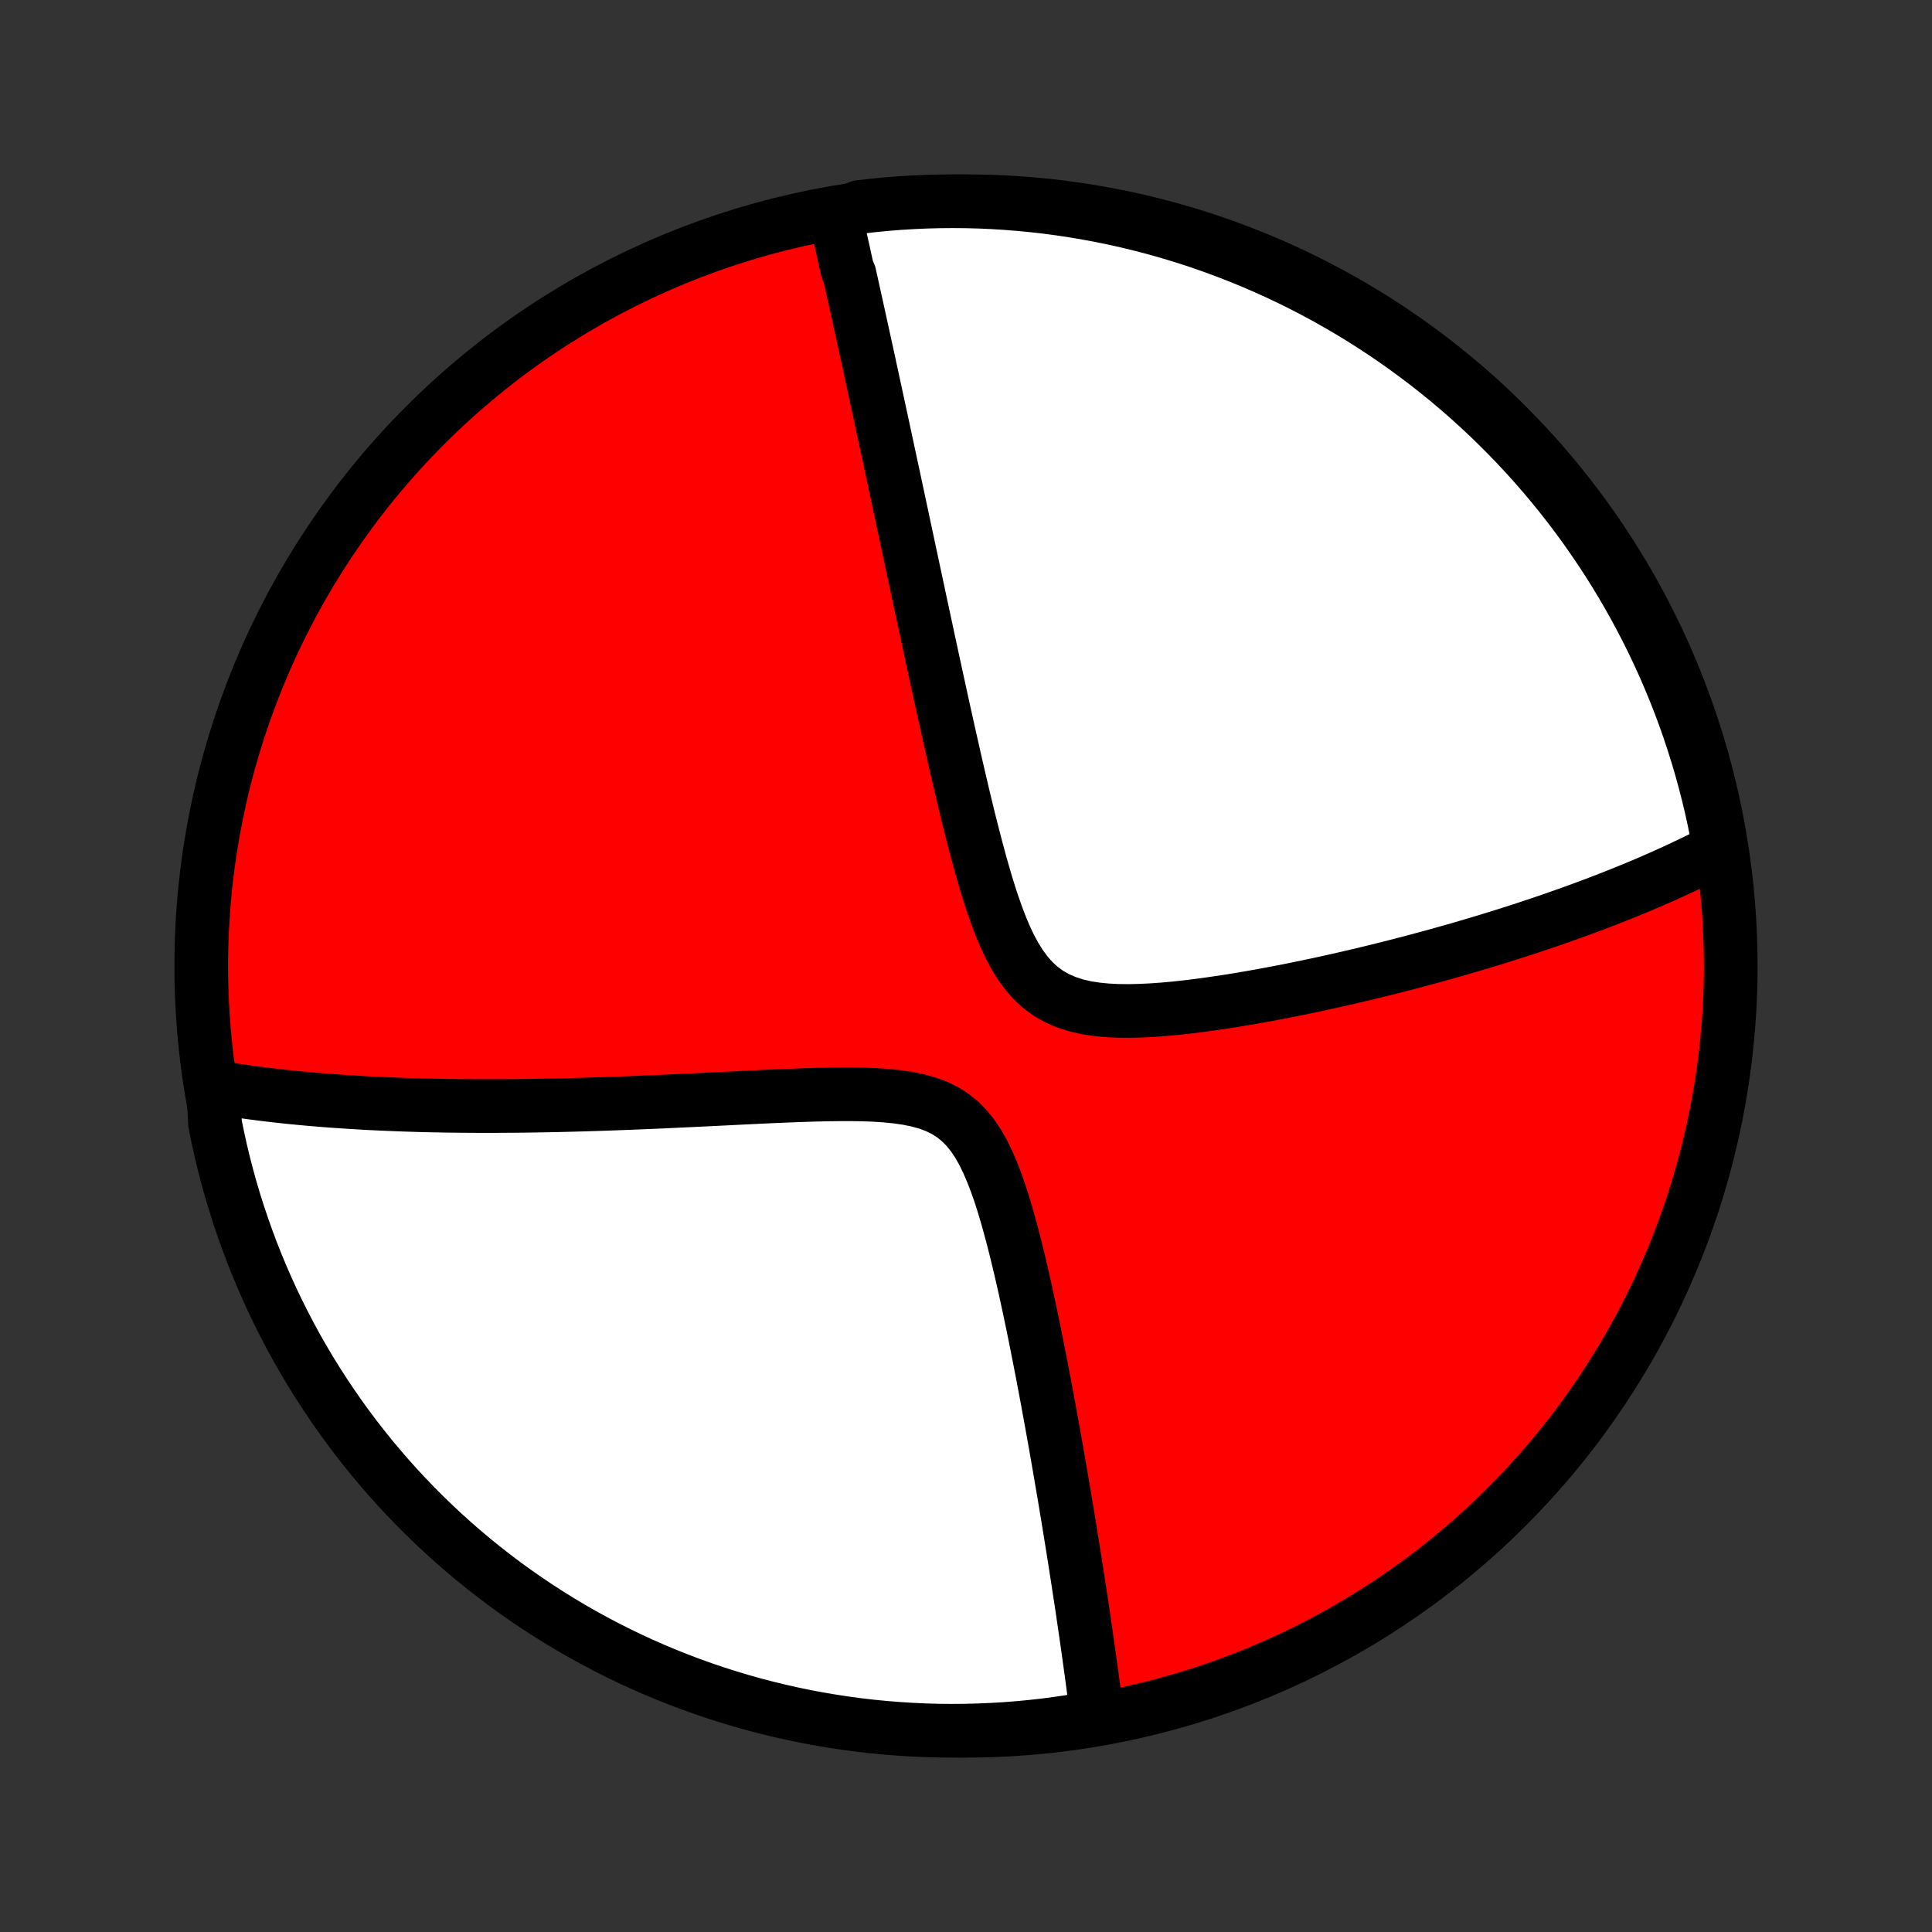 <?xml version="1.0" encoding="utf-8" standalone="no"?>
<!DOCTYPE svg PUBLIC "-//W3C//DTD SVG 1.1//EN"
  "http://www.w3.org/Graphics/SVG/1.1/DTD/svg11.dtd">
<!-- Created with matplotlib (http://matplotlib.org/) -->
<svg height="72pt" version="1.1" viewBox="0 0 72 72" width="72pt" xmlns="http://www.w3.org/2000/svg" xmlns:xlink="http://www.w3.org/1999/xlink">
 <rect x="0" y="0" width="72" height="72" fill="#333333" stroke="none"/>
 <defs>
  <style type="text/css">
*{stroke-linecap:butt;stroke-linejoin:round;}
  </style>
 </defs>
 <g id="figure_1">
  <g id="patch_1">
   <path d="
M0 72
L72 72
L72 0
L0 0
z
" style="fill:none;"/>
  </g>
  <g id="axes_1">
   <g id="PatchCollection_1">
    <defs>
     <path d="
M36 -7.5
C43.558 -7.5 50.808 -10.503 56.153 -15.848
C61.497 -21.192 64.5 -28.442 64.5 -36
C64.5 -43.558 61.497 -50.808 56.153 -56.153
C50.808 -61.497 43.558 -64.5 36 -64.5
C28.442 -64.5 21.192 -61.497 15.848 -56.153
C10.503 -50.808 7.5 -43.558 7.5 -36
C7.5 -28.442 10.503 -21.192 15.848 -15.848
C21.192 -10.503 28.442 -7.5 36 -7.5
z
" id="C0_0_a811fe30f3"/>
     <path d="
M31.131 -63.946
L31.172 -63.768
L31.212 -63.59
L31.252 -63.411
L31.293 -63.231
L31.333 -63.051
L31.374 -62.87
L31.414 -62.689
L31.455 -62.507
L31.495 -62.324
L31.536 -62.14
L31.577 -61.956
L31.66 -61.77
L31.701 -61.584
L31.743 -61.397
L31.784 -61.208
L31.826 -61.019
L31.868 -60.828
L31.911 -60.636
L31.953 -60.443
L31.996 -60.249
L32.039 -60.053
L32.082 -59.856
L32.126 -59.657
L32.169 -59.457
L32.214 -59.255
L32.258 -59.052
L32.303 -58.847
L32.348 -58.64
L32.393 -58.432
L32.439 -58.221
L32.485 -58.009
L32.531 -57.794
L32.578 -57.578
L32.626 -57.359
L32.673 -57.138
L32.722 -56.914
L32.77 -56.689
L32.82 -56.461
L32.869 -56.23
L32.92 -55.996
L32.97 -55.76
L33.022 -55.521
L33.074 -55.279
L33.126 -55.035
L33.179 -54.787
L33.233 -54.536
L33.288 -54.282
L33.343 -54.025
L33.398 -53.764
L33.455 -53.5
L33.512 -53.232
L33.57 -52.96
L33.629 -52.685
L33.688 -52.406
L33.749 -52.123
L33.81 -51.836
L33.872 -51.545
L33.935 -51.25
L33.999 -50.951
L34.064 -50.647
L34.13 -50.339
L34.197 -50.027
L34.264 -49.71
L34.333 -49.389
L34.403 -49.062
L34.474 -48.732
L34.546 -48.396
L34.619 -48.056
L34.694 -47.711
L34.769 -47.361
L34.846 -47.007
L34.924 -46.647
L35.004 -46.283
L35.084 -45.914
L35.166 -45.541
L35.25 -45.163
L35.335 -44.781
L35.422 -44.394
L35.51 -44.003
L35.599 -43.608
L35.691 -43.209
L35.785 -42.806
L35.88 -42.4
L35.978 -41.992
L36.078 -41.58
L36.181 -41.167
L36.287 -40.752
L36.396 -40.336
L36.508 -39.92
L36.625 -39.504
L36.746 -39.09
L36.873 -38.679
L37.007 -38.272
L37.148 -37.871
L37.298 -37.477
L37.459 -37.095
L37.633 -36.725
L37.823 -36.372
L38.03 -36.039
L38.257 -35.73
L38.506 -35.448
L38.779 -35.198
L39.075 -34.981
L39.395 -34.799
L39.736 -34.651
L40.095 -34.535
L40.471 -34.448
L40.86 -34.387
L41.259 -34.348
L41.667 -34.328
L42.08 -34.324
L42.498 -34.334
L42.918 -34.354
L43.34 -34.384
L43.762 -34.422
L44.184 -34.467
L44.604 -34.518
L45.022 -34.574
L45.438 -34.634
L45.851 -34.697
L46.26 -34.764
L46.666 -34.833
L47.067 -34.905
L47.464 -34.979
L47.857 -35.054
L48.245 -35.131
L48.628 -35.21
L49.006 -35.289
L49.379 -35.37
L49.747 -35.451
L50.109 -35.533
L50.467 -35.616
L50.819 -35.699
L51.165 -35.783
L51.507 -35.867
L51.843 -35.951
L52.174 -36.036
L52.5 -36.12
L52.821 -36.205
L53.136 -36.29
L53.447 -36.374
L53.752 -36.459
L54.053 -36.544
L54.349 -36.628
L54.64 -36.713
L54.927 -36.797
L55.209 -36.881
L55.486 -36.965
L55.759 -37.049
L56.028 -37.133
L56.292 -37.217
L56.553 -37.3
L56.809 -37.383
L57.062 -37.466
L57.31 -37.549
L57.555 -37.632
L57.796 -37.714
L58.034 -37.797
L58.268 -37.879
L58.498 -37.961
L58.726 -38.043
L58.95 -38.125
L59.171 -38.207
L59.389 -38.288
L59.604 -38.37
L59.816 -38.451
L60.026 -38.533
L60.232 -38.614
L60.436 -38.696
L60.638 -38.777
L60.836 -38.858
L61.033 -38.94
L61.227 -39.021
L61.419 -39.103
L61.608 -39.185
L61.795 -39.267
L61.981 -39.349
L62.164 -39.431
L62.345 -39.513
L62.524 -39.596
L62.702 -39.679
L62.877 -39.762
L63.051 -39.845
L63.223 -39.929
L63.394 -40.013
L63.562 -40.097
L63.73 -40.182
L63.895 -40.267
L64.059 -40.353
L64.068 -40.44
L63.977 -40.944
L63.878 -41.434
L63.771 -41.921
L63.654 -42.407
L63.53 -42.89
L63.397 -43.372
L63.256 -43.851
L63.106 -44.328
L62.949 -44.803
L62.783 -45.274
L62.609 -45.743
L62.426 -46.209
L62.236 -46.672
L62.038 -47.132
L61.832 -47.588
L61.618 -48.041
L61.396 -48.489
L61.166 -48.935
L60.929 -49.376
L60.684 -49.813
L60.432 -50.246
L60.172 -50.675
L59.905 -51.099
L59.63 -51.518
L59.348 -51.933
L59.06 -52.343
L58.764 -52.748
L58.461 -53.148
L58.151 -53.543
L57.835 -53.932
L57.512 -54.316
L57.183 -54.694
L56.847 -55.067
L56.504 -55.434
L56.156 -55.794
L55.801 -56.149
L55.44 -56.498
L55.074 -56.84
L54.701 -57.177
L54.323 -57.506
L53.939 -57.829
L53.55 -58.146
L53.155 -58.456
L52.755 -58.758
L52.351 -59.054
L51.941 -59.343
L51.526 -59.625
L51.106 -59.9
L50.682 -60.167
L50.254 -60.427
L49.821 -60.679
L49.384 -60.925
L48.943 -61.162
L48.498 -61.392
L48.049 -61.614
L47.596 -61.828
L47.14 -62.034
L46.681 -62.233
L46.218 -62.423
L45.752 -62.605
L45.283 -62.78
L44.811 -62.946
L44.337 -63.104
L43.86 -63.253
L43.381 -63.395
L42.899 -63.528
L42.416 -63.652
L41.93 -63.769
L41.443 -63.876
L40.953 -63.975
L40.463 -64.066
L39.971 -64.148
L39.478 -64.222
L38.983 -64.287
L38.488 -64.343
L37.992 -64.391
L37.496 -64.43
L36.999 -64.461
L36.502 -64.483
L36.005 -64.496
L35.507 -64.5
L35.01 -64.496
L34.513 -64.483
L34.016 -64.461
L33.52 -64.431
L33.025 -64.392
L32.531 -64.344
L32.038 -64.288
z
" id="C0_1_c295038e52"/>
     <path d="
M7.942 -31.5
L8.124 -31.469
L8.308 -31.438
L8.492 -31.409
L8.678 -31.38
L8.865 -31.352
L9.053 -31.325
L9.242 -31.298
L9.433 -31.272
L9.625 -31.247
L9.818 -31.223
L10.013 -31.199
L10.209 -31.176
L10.407 -31.154
L10.606 -31.132
L10.807 -31.111
L11.01 -31.091
L11.215 -31.071
L11.422 -31.052
L11.63 -31.033
L11.841 -31.016
L12.054 -30.998
L12.269 -30.982
L12.486 -30.966
L12.705 -30.951
L12.927 -30.936
L13.151 -30.922
L13.378 -30.908
L13.607 -30.895
L13.839 -30.883
L14.074 -30.872
L14.312 -30.861
L14.552 -30.851
L14.796 -30.841
L15.043 -30.832
L15.293 -30.824
L15.546 -30.816
L15.803 -30.809
L16.063 -30.803
L16.326 -30.798
L16.594 -30.793
L16.865 -30.789
L17.139 -30.786
L17.418 -30.784
L17.701 -30.782
L17.988 -30.781
L18.279 -30.781
L18.574 -30.782
L18.874 -30.784
L19.178 -30.786
L19.486 -30.789
L19.8 -30.793
L20.117 -30.799
L20.44 -30.804
L20.767 -30.811
L21.099 -30.819
L21.437 -30.828
L21.779 -30.837
L22.126 -30.848
L22.478 -30.859
L22.835 -30.872
L23.197 -30.885
L23.564 -30.899
L23.936 -30.915
L24.313 -30.93
L24.695 -30.947
L25.082 -30.965
L25.473 -30.983
L25.869 -31.002
L26.27 -31.021
L26.675 -31.041
L27.084 -31.061
L27.497 -31.082
L27.914 -31.102
L28.334 -31.122
L28.757 -31.142
L29.183 -31.16
L29.61 -31.177
L30.039 -31.192
L30.469 -31.205
L30.899 -31.214
L31.328 -31.219
L31.755 -31.219
L32.179 -31.212
L32.598 -31.196
L33.01 -31.169
L33.413 -31.129
L33.806 -31.073
L34.184 -30.997
L34.546 -30.898
L34.889 -30.773
L35.209 -30.617
L35.506 -30.43
L35.778 -30.21
L36.026 -29.958
L36.252 -29.677
L36.457 -29.369
L36.643 -29.039
L36.813 -28.689
L36.97 -28.325
L37.116 -27.948
L37.252 -27.562
L37.379 -27.169
L37.499 -26.771
L37.613 -26.369
L37.722 -25.966
L37.826 -25.562
L37.926 -25.157
L38.022 -24.754
L38.115 -24.353
L38.205 -23.953
L38.291 -23.557
L38.376 -23.163
L38.458 -22.773
L38.537 -22.387
L38.614 -22.006
L38.689 -21.628
L38.762 -21.255
L38.834 -20.887
L38.903 -20.523
L38.971 -20.164
L39.037 -19.81
L39.101 -19.461
L39.164 -19.118
L39.225 -18.779
L39.285 -18.445
L39.343 -18.116
L39.4 -17.793
L39.455 -17.474
L39.51 -17.161
L39.562 -16.852
L39.614 -16.548
L39.665 -16.249
L39.714 -15.954
L39.762 -15.665
L39.809 -15.38
L39.855 -15.099
L39.9 -14.823
L39.944 -14.551
L39.987 -14.283
L40.029 -14.019
L40.069 -13.76
L40.109 -13.505
L40.149 -13.253
L40.187 -13.005
L40.224 -12.761
L40.261 -12.521
L40.297 -12.284
L40.332 -12.05
L40.366 -11.82
L40.399 -11.593
L40.432 -11.369
L40.464 -11.149
L40.495 -10.931
L40.526 -10.716
L40.556 -10.504
L40.585 -10.295
L40.614 -10.088
L40.642 -9.885
L40.67 -9.683
L40.697 -9.484
L40.723 -9.288
L40.749 -9.093
L40.774 -8.901
L40.798 -8.712
L40.823 -8.524
L40.846 -8.338
L40.869 -8.154
L40.41 -7.972
L39.917 -7.843
L39.424 -7.771
L38.93 -7.706
L38.435 -7.651
L37.939 -7.604
L37.442 -7.566
L36.945 -7.537
L36.448 -7.516
L35.951 -7.504
L35.453 -7.5
L34.956 -7.505
L34.459 -7.519
L33.963 -7.542
L33.467 -7.573
L32.972 -7.613
L32.478 -7.661
L31.985 -7.718
L31.493 -7.784
L31.002 -7.859
L30.514 -7.942
L30.026 -8.033
L29.541 -8.133
L29.057 -8.242
L28.576 -8.359
L28.097 -8.484
L27.62 -8.618
L27.146 -8.76
L26.675 -8.91
L26.206 -9.069
L25.74 -9.236
L25.278 -9.411
L24.819 -9.594
L24.363 -9.785
L23.911 -9.984
L23.462 -10.191
L23.017 -10.406
L22.576 -10.629
L22.14 -10.859
L21.707 -11.097
L21.279 -11.343
L20.855 -11.596
L20.436 -11.857
L20.022 -12.125
L19.613 -12.4
L19.208 -12.682
L18.809 -12.972
L18.415 -13.269
L18.026 -13.572
L17.643 -13.882
L17.265 -14.2
L16.893 -14.523
L16.527 -14.853
L16.167 -15.19
L15.813 -15.533
L15.465 -15.882
L15.123 -16.238
L14.787 -16.599
L14.458 -16.966
L14.136 -17.34
L13.82 -17.718
L13.511 -18.103
L13.209 -18.493
L12.914 -18.888
L12.626 -19.288
L12.345 -19.694
L12.071 -20.104
L11.805 -20.519
L11.545 -20.939
L11.294 -21.364
L11.049 -21.793
L10.813 -22.226
L10.584 -22.664
L10.363 -23.105
L10.149 -23.551
L9.944 -24
L9.746 -24.453
L9.557 -24.91
L9.375 -25.369
L9.202 -25.833
L9.037 -26.299
L8.88 -26.768
L8.731 -27.24
L8.59 -27.715
L8.458 -28.192
L8.335 -28.671
L8.219 -29.153
L8.113 -29.637
L8.014 -30.123
z
" id="C0_2_0f60005b0d"/>
    </defs>
    <g clip-path="url(#p1bffca34e9)">
     <use style="fill:#ff0000;stroke:#000000;stroke-width:2.0;" x="0.0" xlink:href="#C0_0_a811fe30f3" y="72.0"/>
    </g>
    <g clip-path="url(#p1bffca34e9)">
     <use style="fill:#ffffff;stroke:#000000;stroke-width:2.0;" x="0.0" xlink:href="#C0_1_c295038e52" y="72.0"/>
    </g>
    <g clip-path="url(#p1bffca34e9)">
     <use style="fill:#ffffff;stroke:#000000;stroke-width:2.0;" x="0.0" xlink:href="#C0_2_0f60005b0d" y="72.0"/>
    </g>
   </g>
  </g>
 </g>
 <defs>
  <clipPath id="p1bffca34e9">
   <rect height="72.0" width="72.0" x="0.0" y="0.0"/>
  </clipPath>
 </defs>
</svg>
